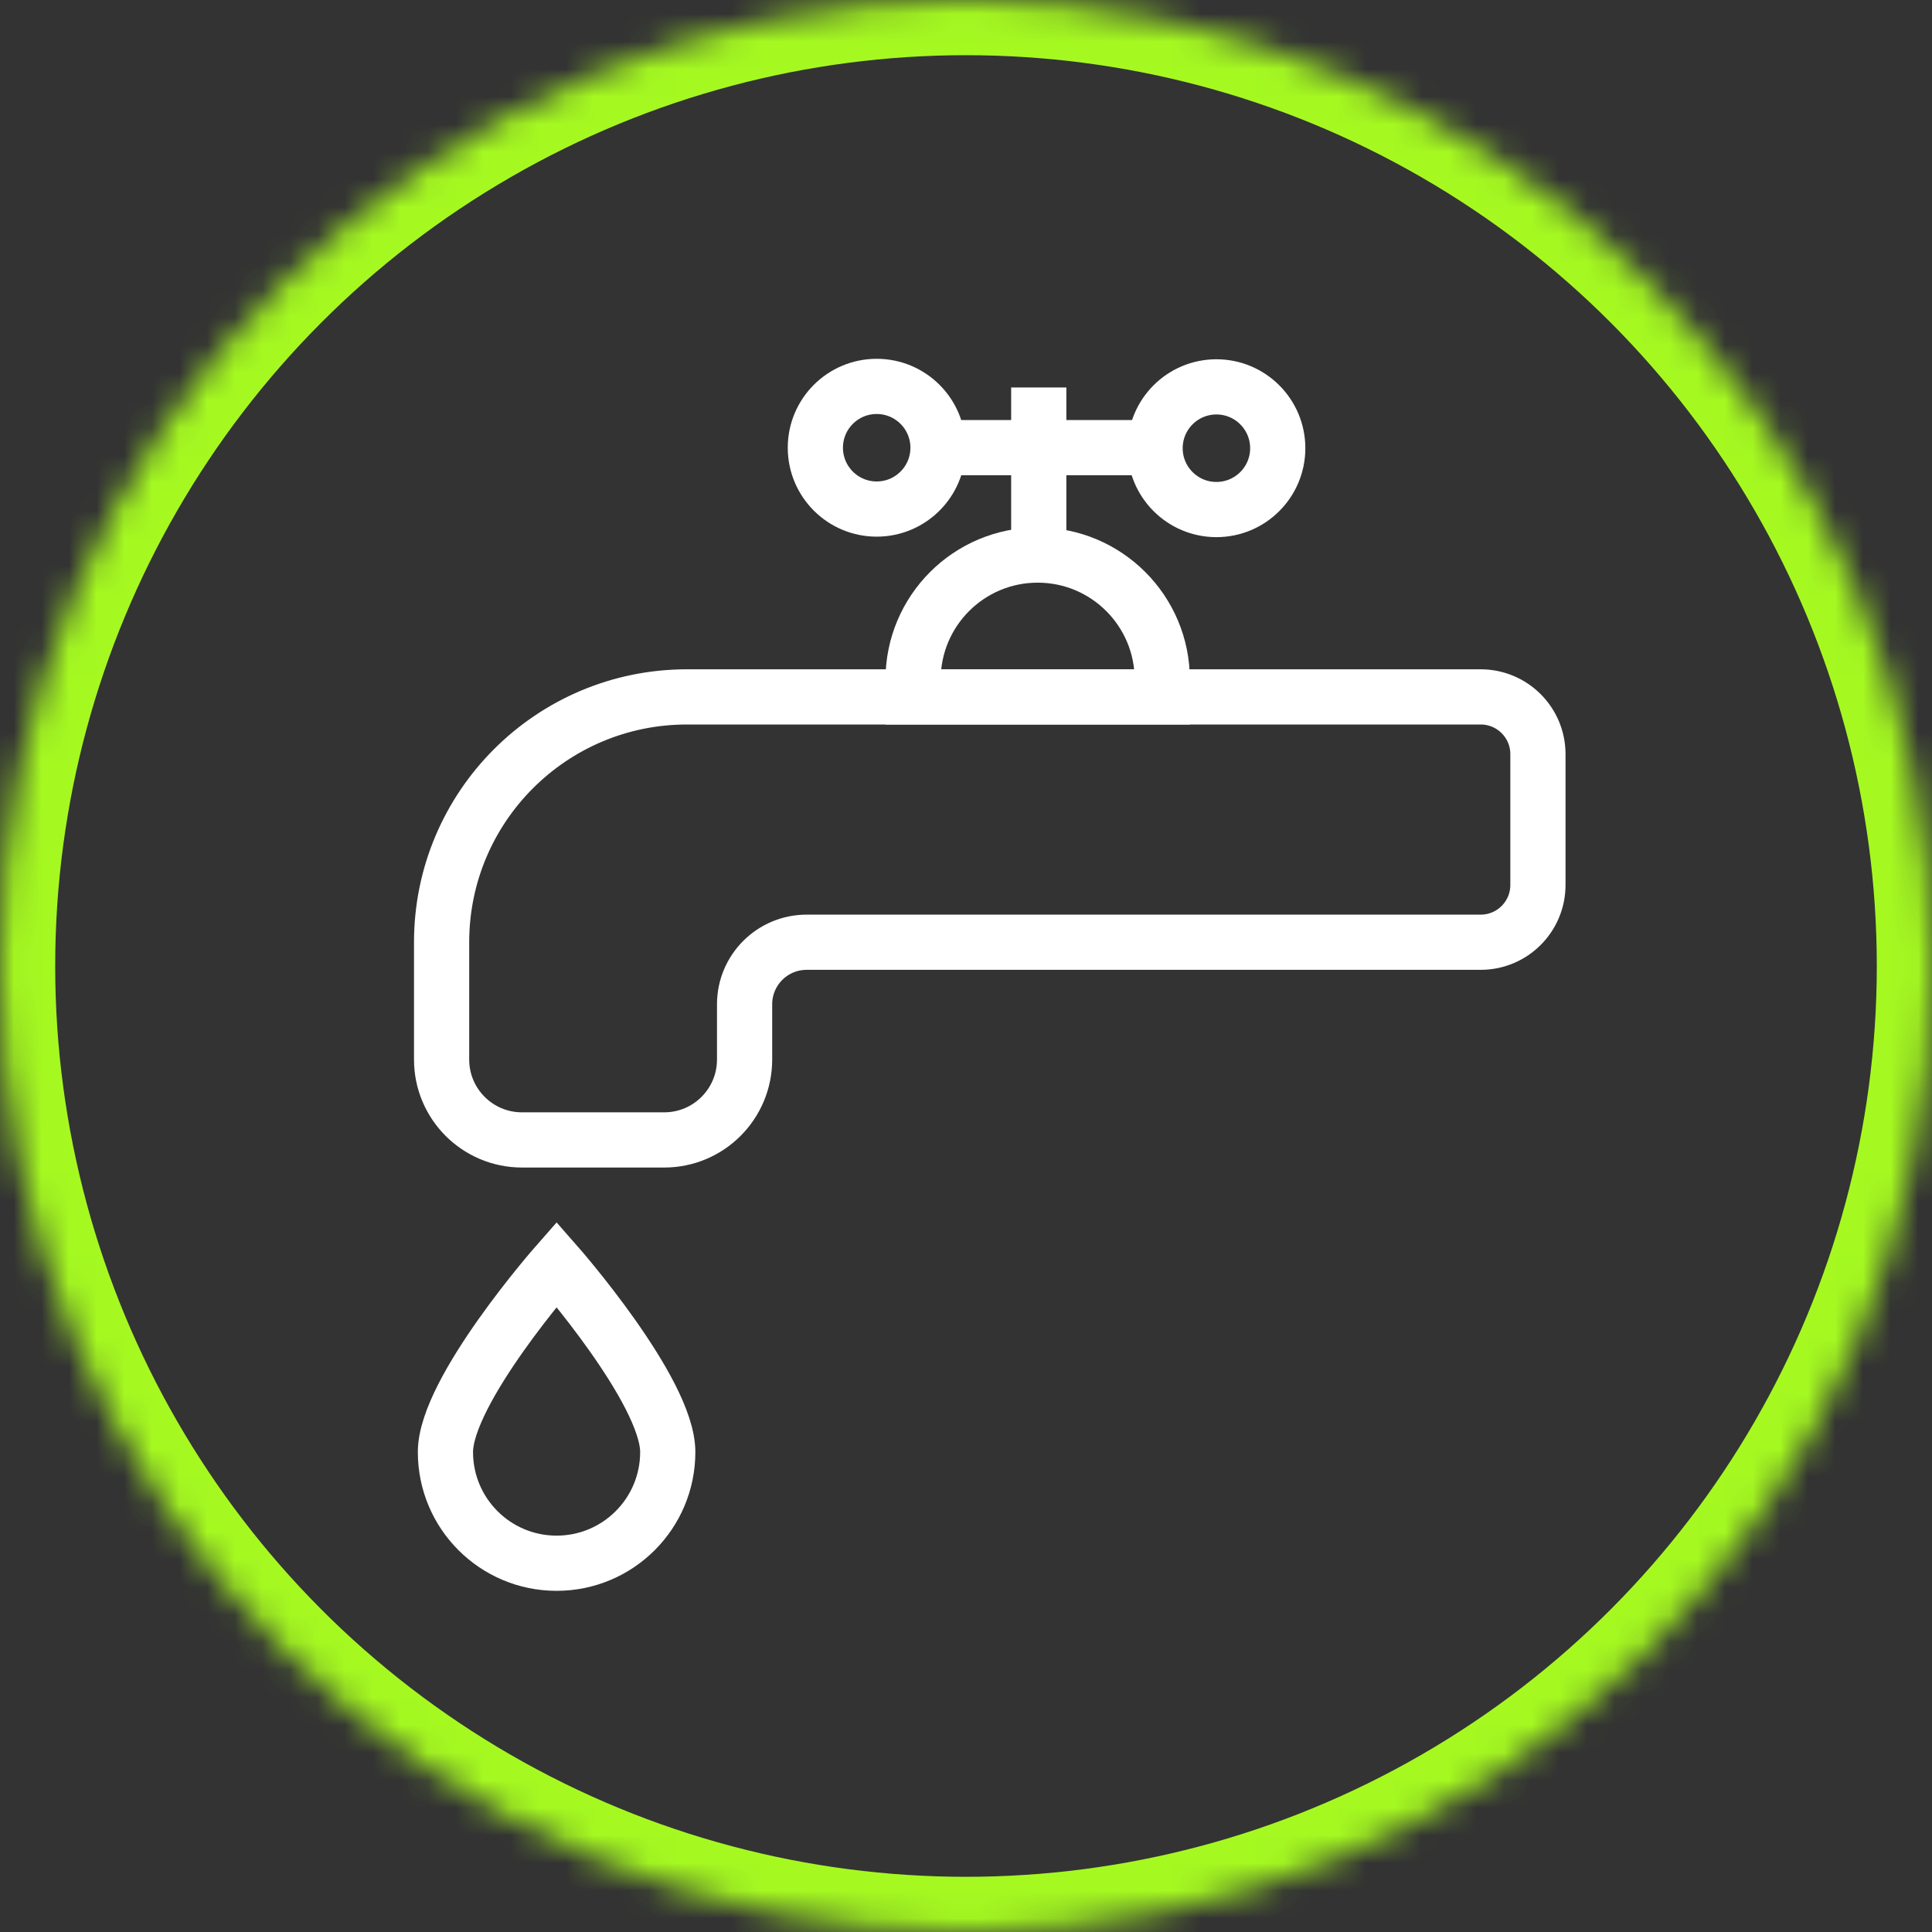 <?xml version="1.0" encoding="UTF-8"?>
<svg width="70px" height="70px" viewBox="0 0 70 70" version="1.1" xmlns="http://www.w3.org/2000/svg" xmlns:xlink="http://www.w3.org/1999/xlink">
    <rect x="0" y="0" width="70" height="70" fill="#333333" stroke="none"/>
    <defs>
        <circle id="path-1" cx="35" cy="35" r="35"></circle>
        <mask id="mask-2" maskContentUnits="userSpaceOnUse" maskUnits="objectBoundingBox" x="0" y="0" width="70" height="70" fill="white">
            <use xlink:href="#path-1"></use>
        </mask>
    </defs>
    <g id="Desktop" stroke="none" stroke-width="1" fill="none" fill-rule="evenodd">
        <g id="01-index" transform="translate(-1005, -5769)">
            <g id="disciplines" transform="translate(150, 5161)">
                <g id="Group-22" transform="translate(829, 217)">
                    <g id="water-tap" transform="translate(26, 391)">
                        <path d="M37.597,20.111 L37.597,20.111 C35.104,20.111 33.083,22.132 33.083,24.625 L33.083,25.25 L42.111,25.25 L42.111,24.625 C42.111,22.132 40.09,20.111 37.597,20.111 Z" id="Stroke-1" stroke="#FFFFFF" stroke-width="2"></path>
                        <path d="M55.722,27.325 C55.722,26.179 54.793,25.25 53.647,25.25 L26.978,25.25 L24.889,25.25 C19.979,25.25 16,29.23 16,34.139 L16,34.139 L16,38.389 C16,39.998 17.304,41.302 18.913,41.302 L24.065,41.302 C25.674,41.302 26.978,39.998 26.978,38.389 L26.978,36.387 C26.978,35.145 27.985,34.139 29.227,34.139 L53.647,34.139 C54.793,34.139 55.722,33.21 55.722,32.064 L55.722,27.325 Z" id="Stroke-3" stroke="#FFFFFF" stroke-width="2"></path>
                        <path d="M37.636,14.039 L37.636,20.111" id="Stroke-5" stroke="#FFFFFF" stroke-width="2"></path>
                        <path d="M33.957,16.219 L41.857,16.219" id="Stroke-7" stroke="#FFFFFF" stroke-width="2"></path>
                        <path d="M46.295,16.24 C46.295,17.467 45.3,18.462 44.073,18.462 C42.846,18.462 41.851,17.467 41.851,16.24 C41.851,15.012 42.846,14.017 44.073,14.017 C45.3,14.017 46.295,15.012 46.295,16.24 Z" id="Stroke-9" stroke="#FFFFFF" stroke-width="2"></path>
                        <path d="M33.986,16.222 C33.986,17.449 32.991,18.444 31.764,18.444 C30.537,18.444 29.542,17.449 29.542,16.222 C29.542,14.995 30.537,14 31.764,14 C32.991,14 33.986,14.995 33.986,16.222 Z" id="Stroke-11" stroke="#FFFFFF" stroke-width="2"></path>
                        <path d="M24.194,52.611 C24.194,54.836 22.391,56.639 20.167,56.639 C17.942,56.639 16.139,54.836 16.139,52.611 C16.139,50.387 20.167,45.806 20.167,45.806 C20.167,45.806 24.194,50.387 24.194,52.611 Z" id="Stroke-13" stroke="#FFFFFF" stroke-width="2"></path>
                        <use id="Oval-3" stroke="#A5F921" mask="url(#mask-2)" stroke-width="4" xlink:href="#path-1"></use>
                    </g>
                </g>
            </g>
        </g>
    </g>
</svg>